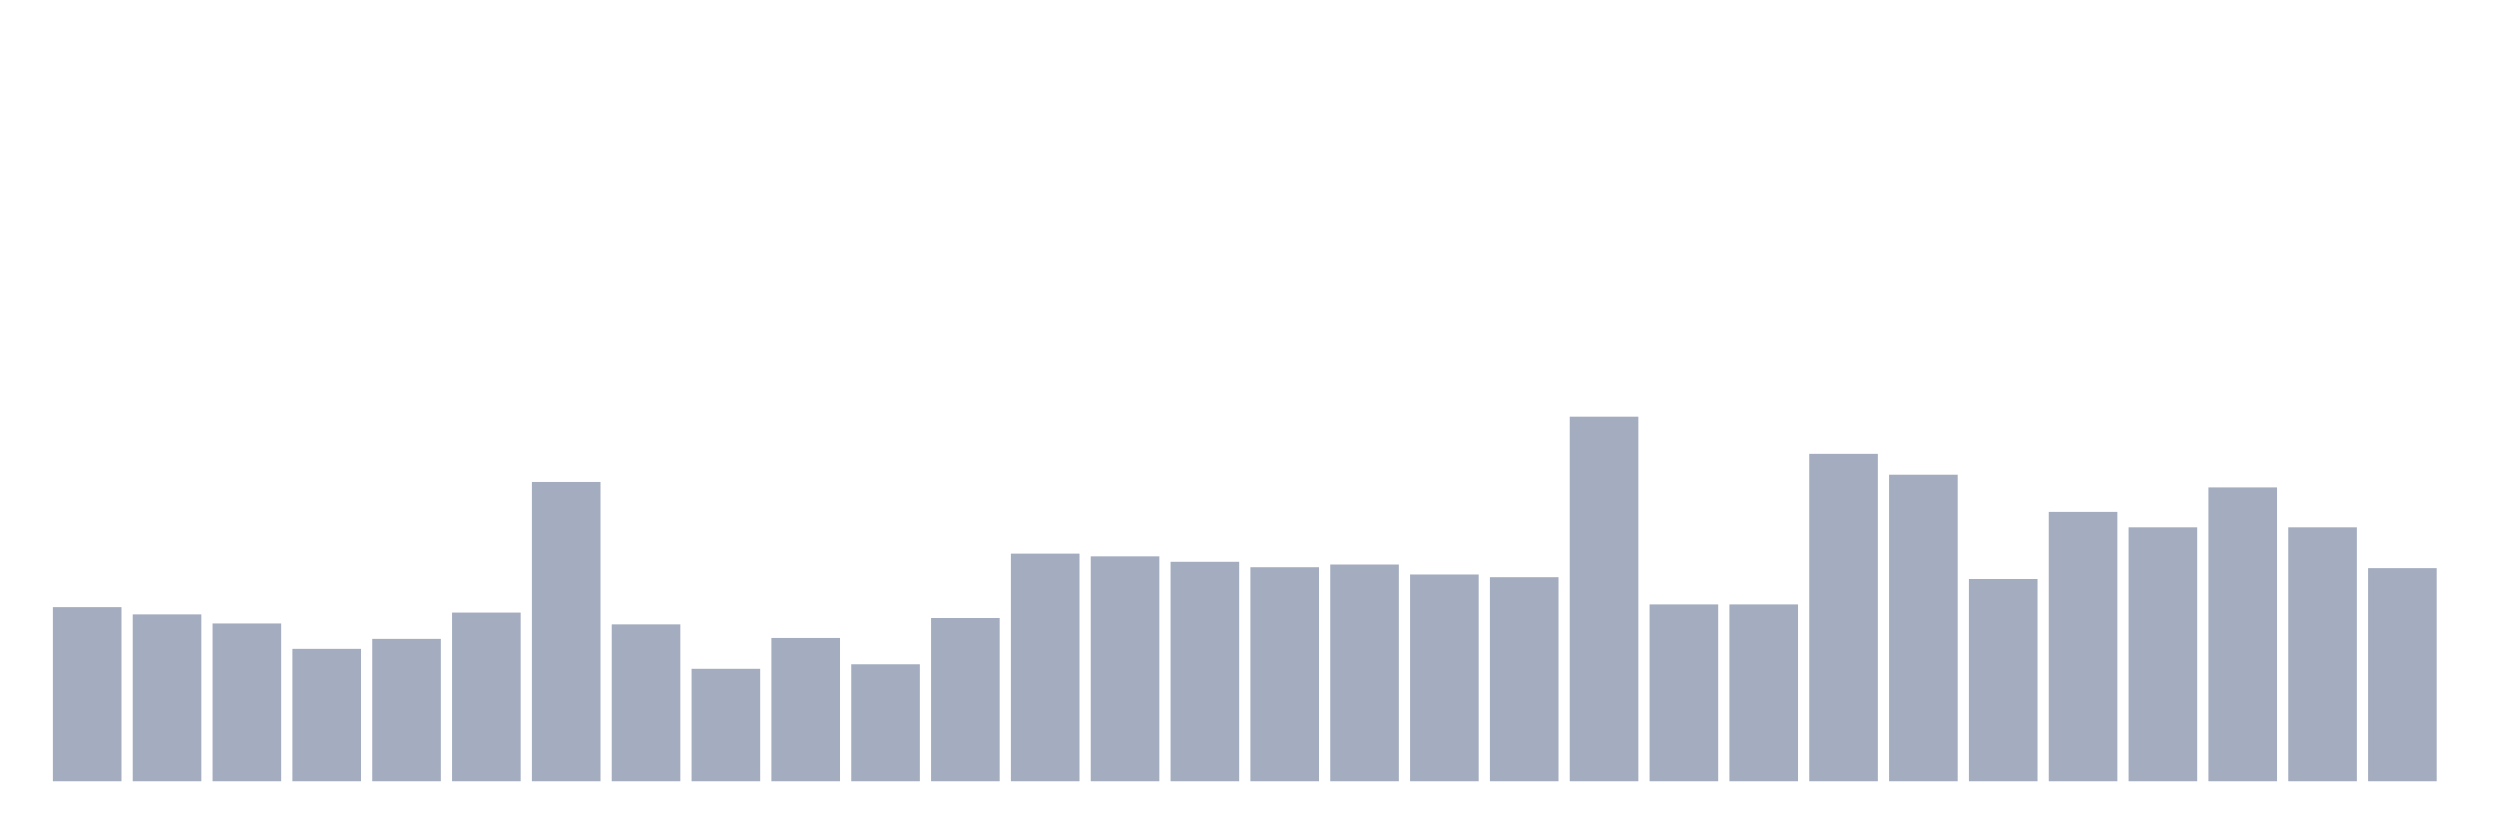 <svg xmlns="http://www.w3.org/2000/svg" viewBox="0 0 480 160"><g transform="translate(10,10)"><rect class="bar" x="0.153" width="13.175" y="106.567" height="33.433" fill="rgb(164,173,192)"></rect><rect class="bar" x="15.482" width="13.175" y="107.96" height="32.04" fill="rgb(164,173,192)"></rect><rect class="bar" x="30.81" width="13.175" y="109.701" height="30.299" fill="rgb(164,173,192)"></rect><rect class="bar" x="46.138" width="13.175" y="114.577" height="25.423" fill="rgb(164,173,192)"></rect><rect class="bar" x="61.466" width="13.175" y="112.662" height="27.338" fill="rgb(164,173,192)"></rect><rect class="bar" x="76.794" width="13.175" y="107.612" height="32.388" fill="rgb(164,173,192)"></rect><rect class="bar" x="92.123" width="13.175" y="82.537" height="57.463" fill="rgb(164,173,192)"></rect><rect class="bar" x="107.451" width="13.175" y="109.876" height="30.124" fill="rgb(164,173,192)"></rect><rect class="bar" x="122.779" width="13.175" y="118.408" height="21.592" fill="rgb(164,173,192)"></rect><rect class="bar" x="138.107" width="13.175" y="112.488" height="27.512" fill="rgb(164,173,192)"></rect><rect class="bar" x="153.436" width="13.175" y="117.537" height="22.463" fill="rgb(164,173,192)"></rect><rect class="bar" x="168.764" width="13.175" y="108.657" height="31.343" fill="rgb(164,173,192)"></rect><rect class="bar" x="184.092" width="13.175" y="96.294" height="43.706" fill="rgb(164,173,192)"></rect><rect class="bar" x="199.42" width="13.175" y="96.816" height="43.184" fill="rgb(164,173,192)"></rect><rect class="bar" x="214.748" width="13.175" y="97.861" height="42.139" fill="rgb(164,173,192)"></rect><rect class="bar" x="230.077" width="13.175" y="98.905" height="41.095" fill="rgb(164,173,192)"></rect><rect class="bar" x="245.405" width="13.175" y="98.383" height="41.617" fill="rgb(164,173,192)"></rect><rect class="bar" x="260.733" width="13.175" y="100.299" height="39.701" fill="rgb(164,173,192)"></rect><rect class="bar" x="276.061" width="13.175" y="100.821" height="39.179" fill="rgb(164,173,192)"></rect><rect class="bar" x="291.39" width="13.175" y="70" height="70" fill="rgb(164,173,192)"></rect><rect class="bar" x="306.718" width="13.175" y="106.045" height="33.955" fill="rgb(164,173,192)"></rect><rect class="bar" x="322.046" width="13.175" y="106.045" height="33.955" fill="rgb(164,173,192)"></rect><rect class="bar" x="337.374" width="13.175" y="77.139" height="62.861" fill="rgb(164,173,192)"></rect><rect class="bar" x="352.702" width="13.175" y="81.144" height="58.856" fill="rgb(164,173,192)"></rect><rect class="bar" x="368.031" width="13.175" y="101.169" height="38.831" fill="rgb(164,173,192)"></rect><rect class="bar" x="383.359" width="13.175" y="88.284" height="51.716" fill="rgb(164,173,192)"></rect><rect class="bar" x="398.687" width="13.175" y="91.244" height="48.756" fill="rgb(164,173,192)"></rect><rect class="bar" x="414.015" width="13.175" y="83.582" height="56.418" fill="rgb(164,173,192)"></rect><rect class="bar" x="429.344" width="13.175" y="91.244" height="48.756" fill="rgb(164,173,192)"></rect><rect class="bar" x="444.672" width="13.175" y="99.08" height="40.92" fill="rgb(164,173,192)"></rect></g></svg>